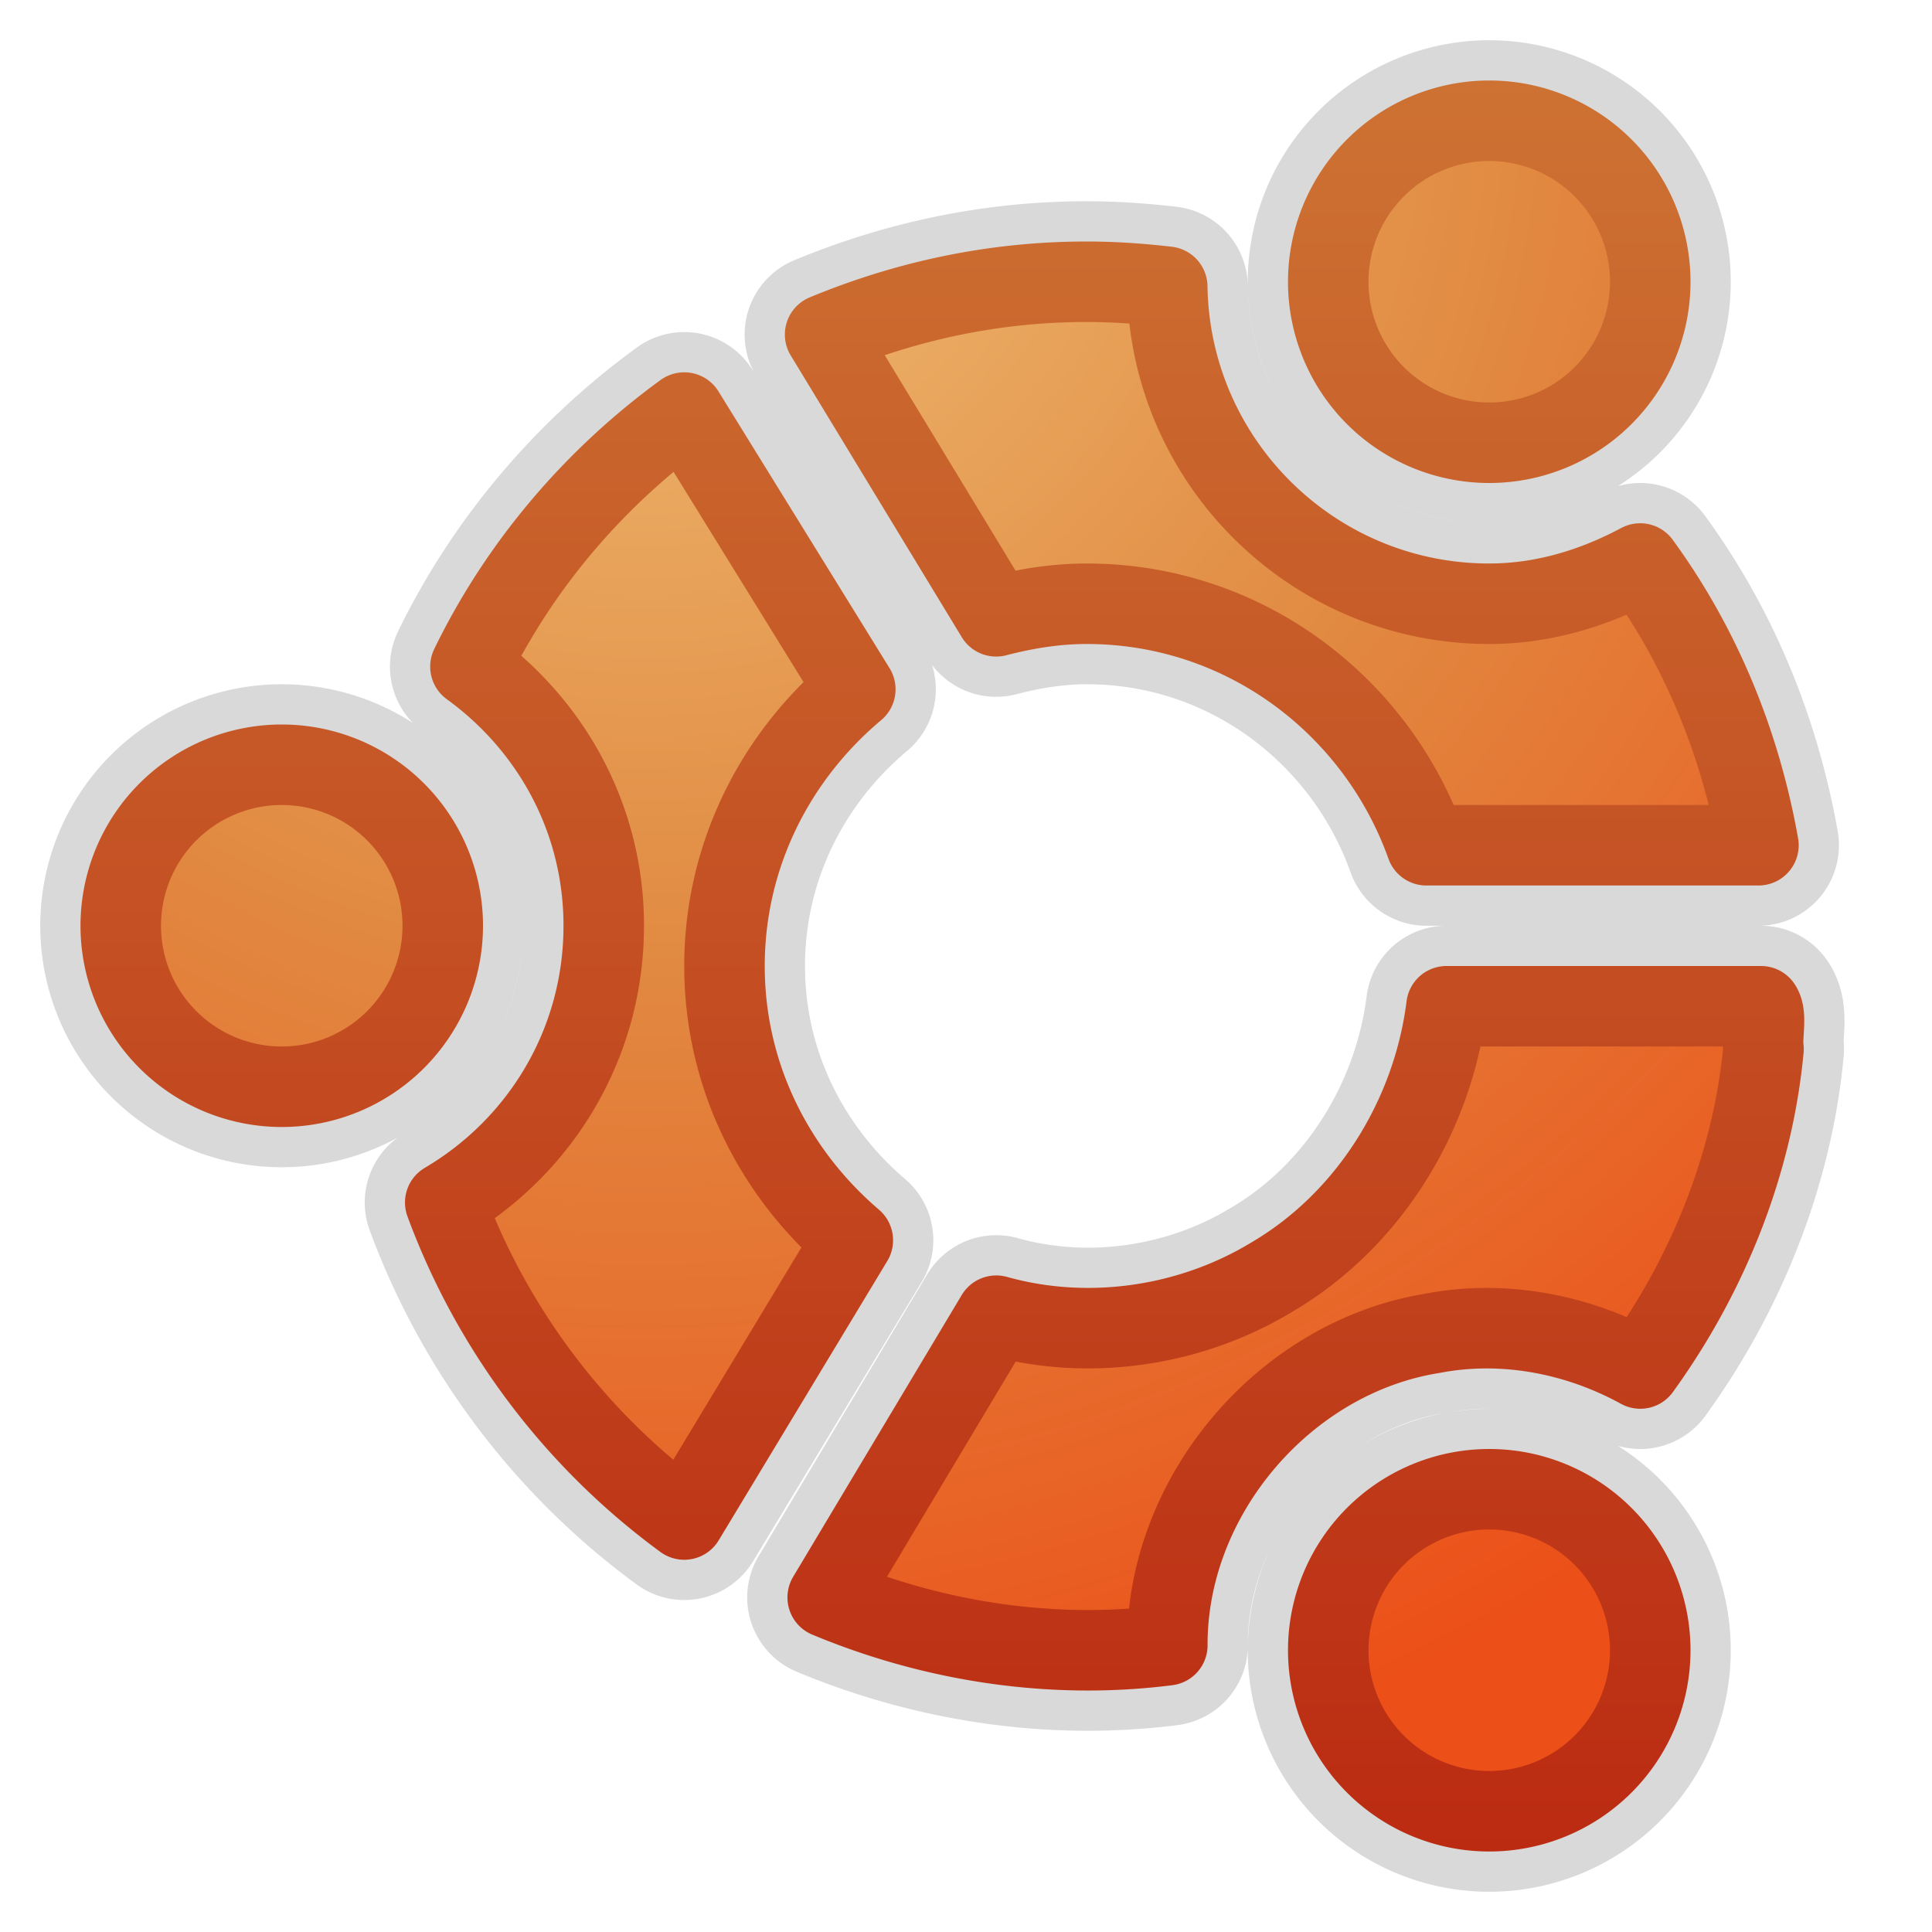 <?xml version="1.0" encoding="UTF-8" standalone="no"?>
<!-- Created with Inkscape (http://www.inkscape.org/) -->
<svg id="svg2" xmlns="http://www.w3.org/2000/svg" height="24" width="24" version="1.0" xmlns:xlink="http://www.w3.org/1999/xlink">
 <defs id="defs4">
  <linearGradient id="linearGradient3657" y2="1" gradientUnits="userSpaceOnUse" x2="14" y1="23" x1="14">
   <stop id="stop3624" style="stop-color:#bb2b12" offset="0"/>
   <stop id="stop3626" style="stop-color:#cd7233" offset="1"/>
  </linearGradient>
  <radialGradient id="radialGradient3665" gradientUnits="userSpaceOnUse" cy="2.9" cx="11" gradientTransform="matrix(-6.543e-8 2.055 -2.055 -6.543e-8 13.959 -21.604)" r="10.706">
   <stop id="stop3618" style="stop-color:#f0c178" offset="0"/>
   <stop id="stop3270" style="stop-color:#e18941" offset=".5"/>
   <stop id="stop3620" style="stop-color:#ec4f18" offset="1"/>
  </radialGradient>
 </defs>
 <g id="layer1">
  <path id="path3939" style="opacity:.15;stroke-linejoin:round;stroke-width:2;stroke:#000;stroke-linecap:square;enable-background:new;fill:none" d="m17.969 12.5c-0.173 1.378-0.975 2.67-2.184 3.373-1.011 0.608-2.271 0.79-3.409 0.471-0.698 1.167-1.396 2.333-2.094 3.5 1.325 0.553 2.792 0.776 4.219 0.594-0.007-1.862 1.461-3.583 3.299-3.876 0.877-0.168 1.798 0.01 2.576 0.438 0.838-1.159 1.397-2.541 1.531-3.968-0.023-0.165 0.045-0.42-0.031-0.532h-3.906zm-9.469-7.375c-1.12 0.815-2.046 1.9-2.656 3.156 1.002 0.727 1.656 1.888 1.656 3.219-1e-7 1.469-0.788 2.742-1.969 3.438 0.585 1.586 1.628 2.957 2.969 3.938l2.094-3.469c-0.966-0.825-1.594-2.037-1.594-3.406 1e-7 -1.385 0.64-2.612 1.625-3.438l-2.125-3.438zm5-1.625c-1.157 0-2.243 0.239-3.25 0.656l2.125 3.5c0.362-0.094 0.734-0.156 1.125-0.156 1.952 0 3.598 1.26 4.219 3h4.125c-0.229-1.288-0.726-2.482-1.469-3.5-0.561 0.3-1.195 0.5-1.875 0.5-2.187 1e-7 -3.966-1.758-4-3.938-0.327-0.038-0.663-0.062-1-0.062zm7 0a2 2 0 1 1 -4 0 2 2 0 1 1 4 0zm-0 17a2 2 0 1 1 -4 0 2 2 0 1 1 4 0zm-15-9a2 2 0 1 1 -4 0 2 2 0 1 1 4 0z"/>
  <path id="path5773" style="stroke-linejoin:round;stroke:url(#linearGradient3657);stroke-linecap:square;enable-background:new;fill:url(#radialGradient3665)" d="m17.969 12.5c-0.173 1.378-0.975 2.67-2.184 3.373-1.011 0.608-2.271 0.79-3.409 0.471-0.698 1.167-1.396 2.333-2.094 3.5 1.325 0.553 2.792 0.776 4.219 0.594-0.007-1.862 1.461-3.583 3.299-3.876 0.877-0.168 1.798 0.01 2.576 0.438 0.838-1.159 1.397-2.541 1.531-3.968-0.023-0.165 0.045-0.42-0.031-0.532h-3.906zm-9.469-7.375c-1.12 0.815-2.046 1.9-2.656 3.156 1.002 0.727 1.656 1.888 1.656 3.219-1e-7 1.469-0.788 2.742-1.969 3.438 0.585 1.586 1.628 2.957 2.969 3.938l2.094-3.469c-0.966-0.825-1.594-2.037-1.594-3.406 1e-7 -1.385 0.64-2.612 1.625-3.438l-2.125-3.438zm5-1.625c-1.157 0-2.243 0.239-3.25 0.656l2.125 3.5c0.362-0.094 0.734-0.156 1.125-0.156 1.952 0 3.598 1.26 4.219 3h4.125c-0.229-1.288-0.726-2.482-1.469-3.5-0.561 0.3-1.195 0.5-1.875 0.5-2.187 1e-7 -3.966-1.758-4-3.938-0.327-0.038-0.663-0.062-1-0.062zm7 0a2 2 0 1 1 -4 0 2 2 0 1 1 4 0zm-0 17a2 2 0 1 1 -4 0 2 2 0 1 1 4 0zm-15-9a2 2 0 1 1 -4 0 2 2 0 1 1 4 0z"/>
 </g>
</svg>

